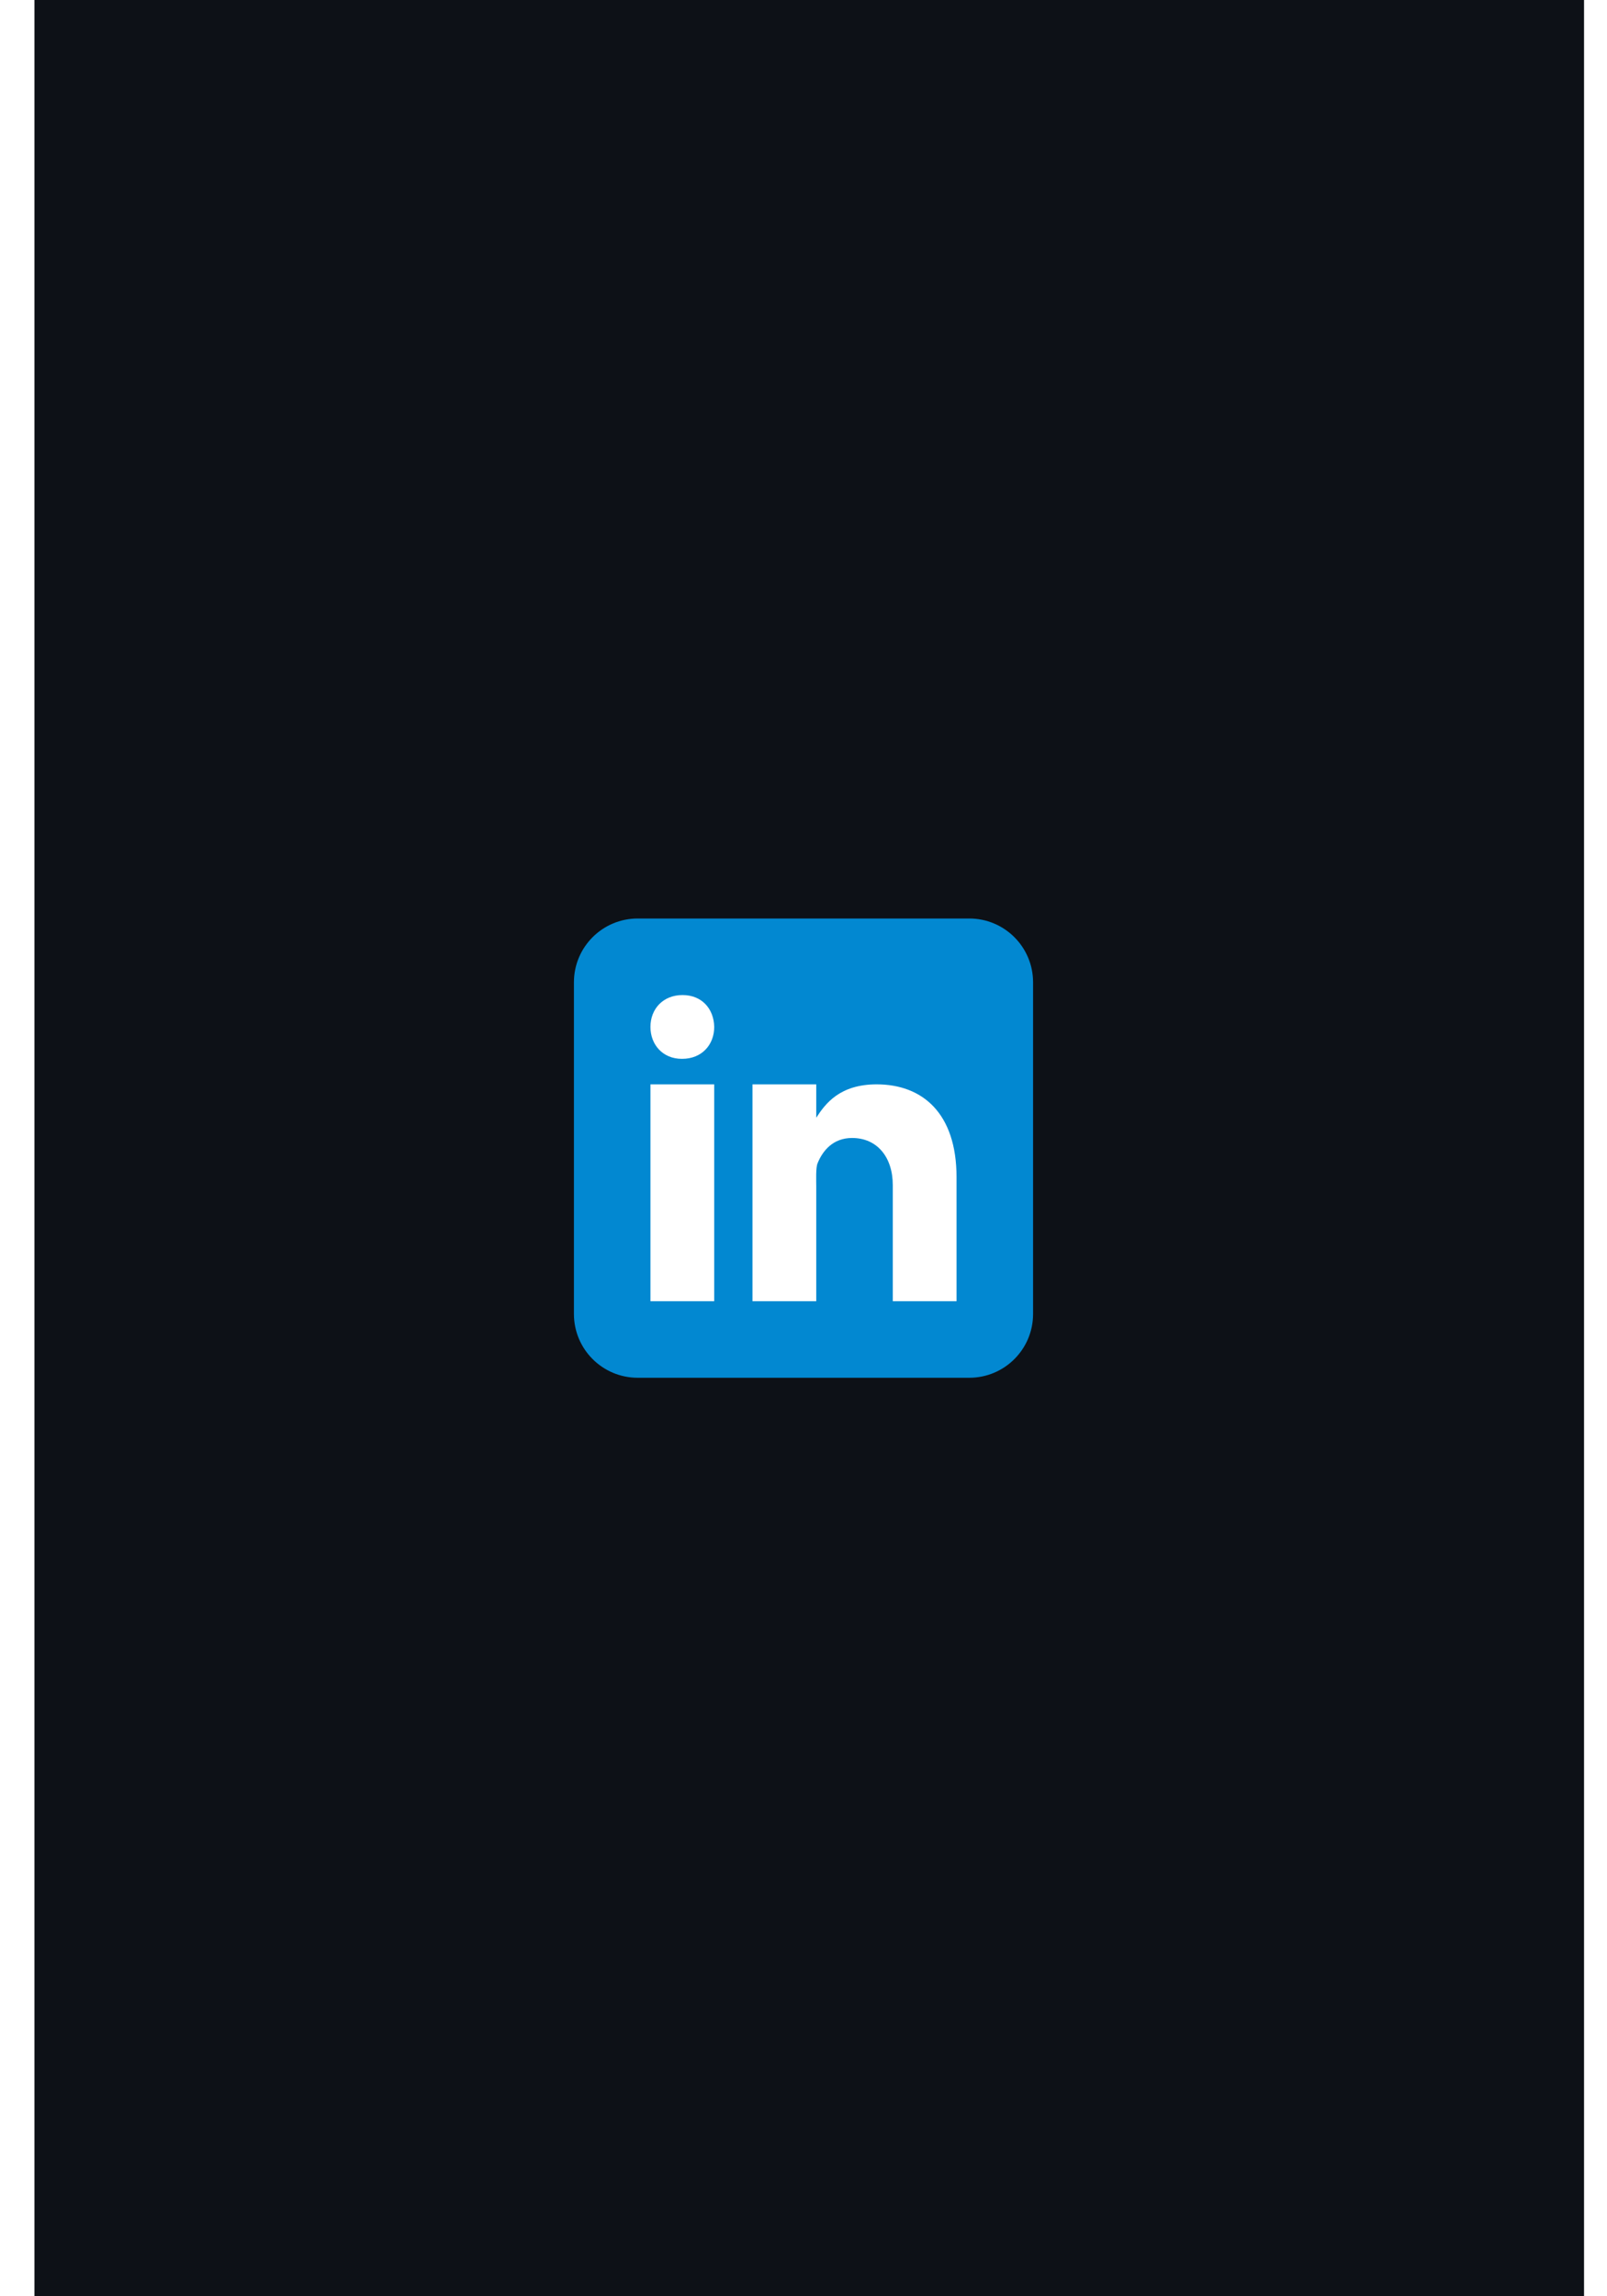 <svg width="140" height="200" viewBox="0 0 140 200" fill="none" xmlns="http://www.w3.org/2000/svg">
<path d="M3 0H138V200H3V0Z" fill="#0D1117"/>
<g filter="url(#filter0_dd_282_2)">
<path d="M90 114.444C90 117.513 87.513 120 84.444 120H55.556C52.488 120 50 117.513 50 114.444V85.556C50 82.487 52.488 80 55.556 80H84.444C87.513 80 90 82.487 90 85.556V114.444Z" fill="#0288D1"/>
<path d="M56.666 94.445H62.222V113.334H56.666V94.445ZM59.428 92.222H59.397C57.739 92.222 56.666 90.987 56.666 89.444C56.666 87.867 57.772 86.667 59.46 86.667C61.15 86.667 62.191 87.867 62.222 89.444C62.222 90.986 61.15 92.222 59.428 92.222ZM83.333 113.334H77.778V103.224C77.778 100.781 76.416 99.115 74.231 99.115C72.563 99.115 71.661 100.239 71.223 101.326C71.063 101.715 71.111 102.79 71.111 103.334V113.334H65.555V94.445H71.111V97.351C71.912 96.111 73.166 94.445 76.375 94.445C80.351 94.445 83.332 96.945 83.332 102.527L83.333 113.334Z" fill="white"/>
</g>
<defs>
<filter id="filter0_dd_282_2" x="0" y="30" width="140" height="140" filterUnits="userSpaceOnUse" color-interpolation-filters="sRGB">
<feFlood flood-opacity="0" result="BackgroundImageFix"/>
<feColorMatrix in="SourceAlpha" type="matrix" values="0 0 0 0 0 0 0 0 0 0 0 0 0 0 0 0 0 0 127 0" result="hardAlpha"/>
<feOffset/>
<feGaussianBlur stdDeviation="12.5"/>
<feComposite in2="hardAlpha" operator="out"/>
<feColorMatrix type="matrix" values="0 0 0 0 0.008 0 0 0 0 0.533 0 0 0 0 0.82 0 0 0 1 0"/>
<feBlend mode="normal" in2="BackgroundImageFix" result="effect1_dropShadow_282_2"/>
<feColorMatrix in="SourceAlpha" type="matrix" values="0 0 0 0 0 0 0 0 0 0 0 0 0 0 0 0 0 0 127 0" result="hardAlpha"/>
<feOffset/>
<feGaussianBlur stdDeviation="25"/>
<feComposite in2="hardAlpha" operator="out"/>
<feColorMatrix type="matrix" values="0 0 0 0 0.008 0 0 0 0 0.533 0 0 0 0 0.82 0 0 0 1 0"/>
<feBlend mode="normal" in2="effect1_dropShadow_282_2" result="effect2_dropShadow_282_2"/>
<feBlend mode="normal" in="SourceGraphic" in2="effect2_dropShadow_282_2" result="shape"/>
</filter>
</defs>
</svg>
